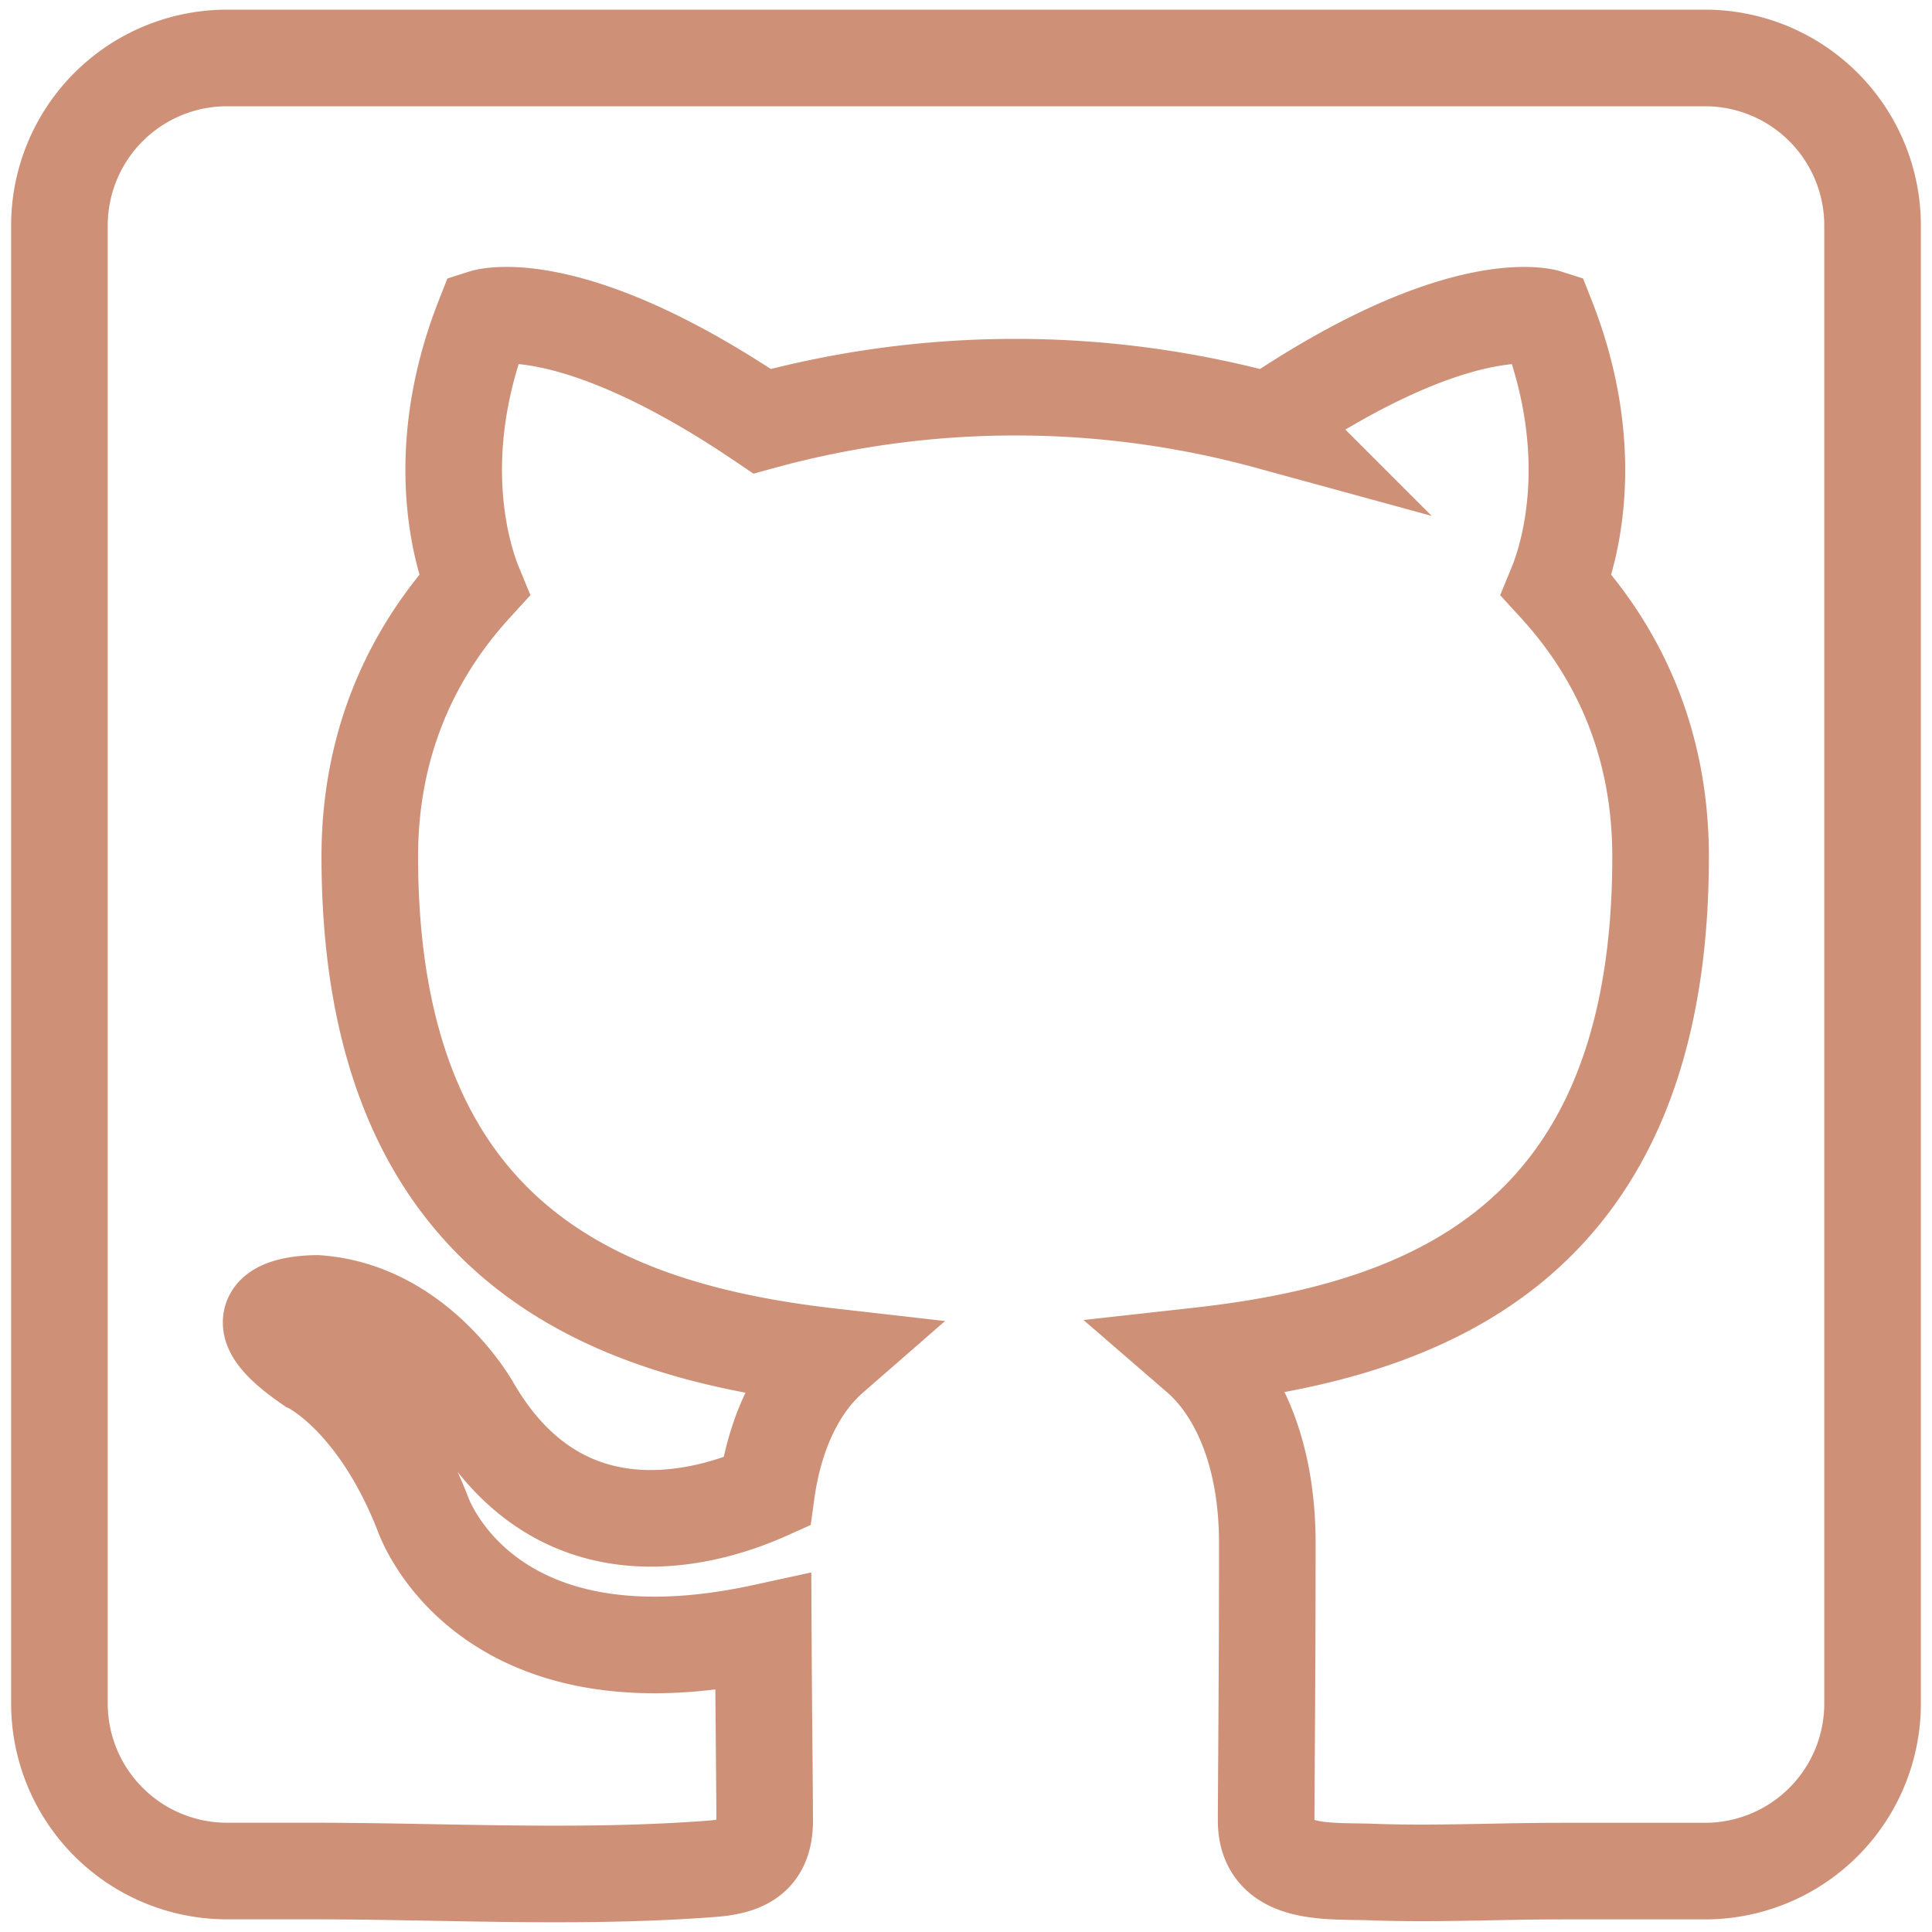 <svg
  xmlns="http://www.w3.org/2000/svg"
  width="20"
  height="20"
  viewBox="0 0 500 500"
>
  <path
    d="M345.68,484.26c-9.07-.41-18-2.29-18-13.07,0-8.62.3-36.81.3-71.83,0-24.43-8.36-40.36-17.75-48.48,58.29-6.48,119.53-28.62,119.53-129.16,0-28.58-10.16-51.93-26.94-70.27,2.71-6.59,11.68-33.22-2.57-69.27,0,0-22-7-71.91,26.83a248.26,248.26,0,0,0-131.1,0c-50-33.87-72-26.83-72-26.83-14.21,36.05-5.25,62.68-2.54,69.27-16.74,18.34-27,41.69-27,70.27C95.76,322,156.88,344.47,215,351.09c-7.49,6.53-14.27,18.08-16.62,35-14.94,6.69-52.83,18.26-76.18-21.76,0,0-13.84-25.13-40.13-27,0,0-25.54-.33-1.79,15.92,0,0,17.16,8,29.07,38.3,0,0,15.37,46.72,88.19,30.89.11,21.87.36,42.49.36,48.73,0,9.19-5.07,11.81-13.69,12.47-34.24,2.63-69.31.58-103.65.58H58.75a43.37,43.37,0,0,1-43.37-43.37V58.37A43.37,43.37,0,0,1,58.75,15h382.5a43.37,43.37,0,0,1,43.37,43.37v382.5a43.37,43.37,0,0,1-43.37,43.37H403.79c-16.28,0-32.56.85-48.83.24C352.1,484.37,348.88,484.41,345.68,484.26Z"
    style="
      fill: none;
      stroke: #ce9178;
      stroke-miterlimit: 10;
      stroke-width: 25px;
    "
  />
</svg>
